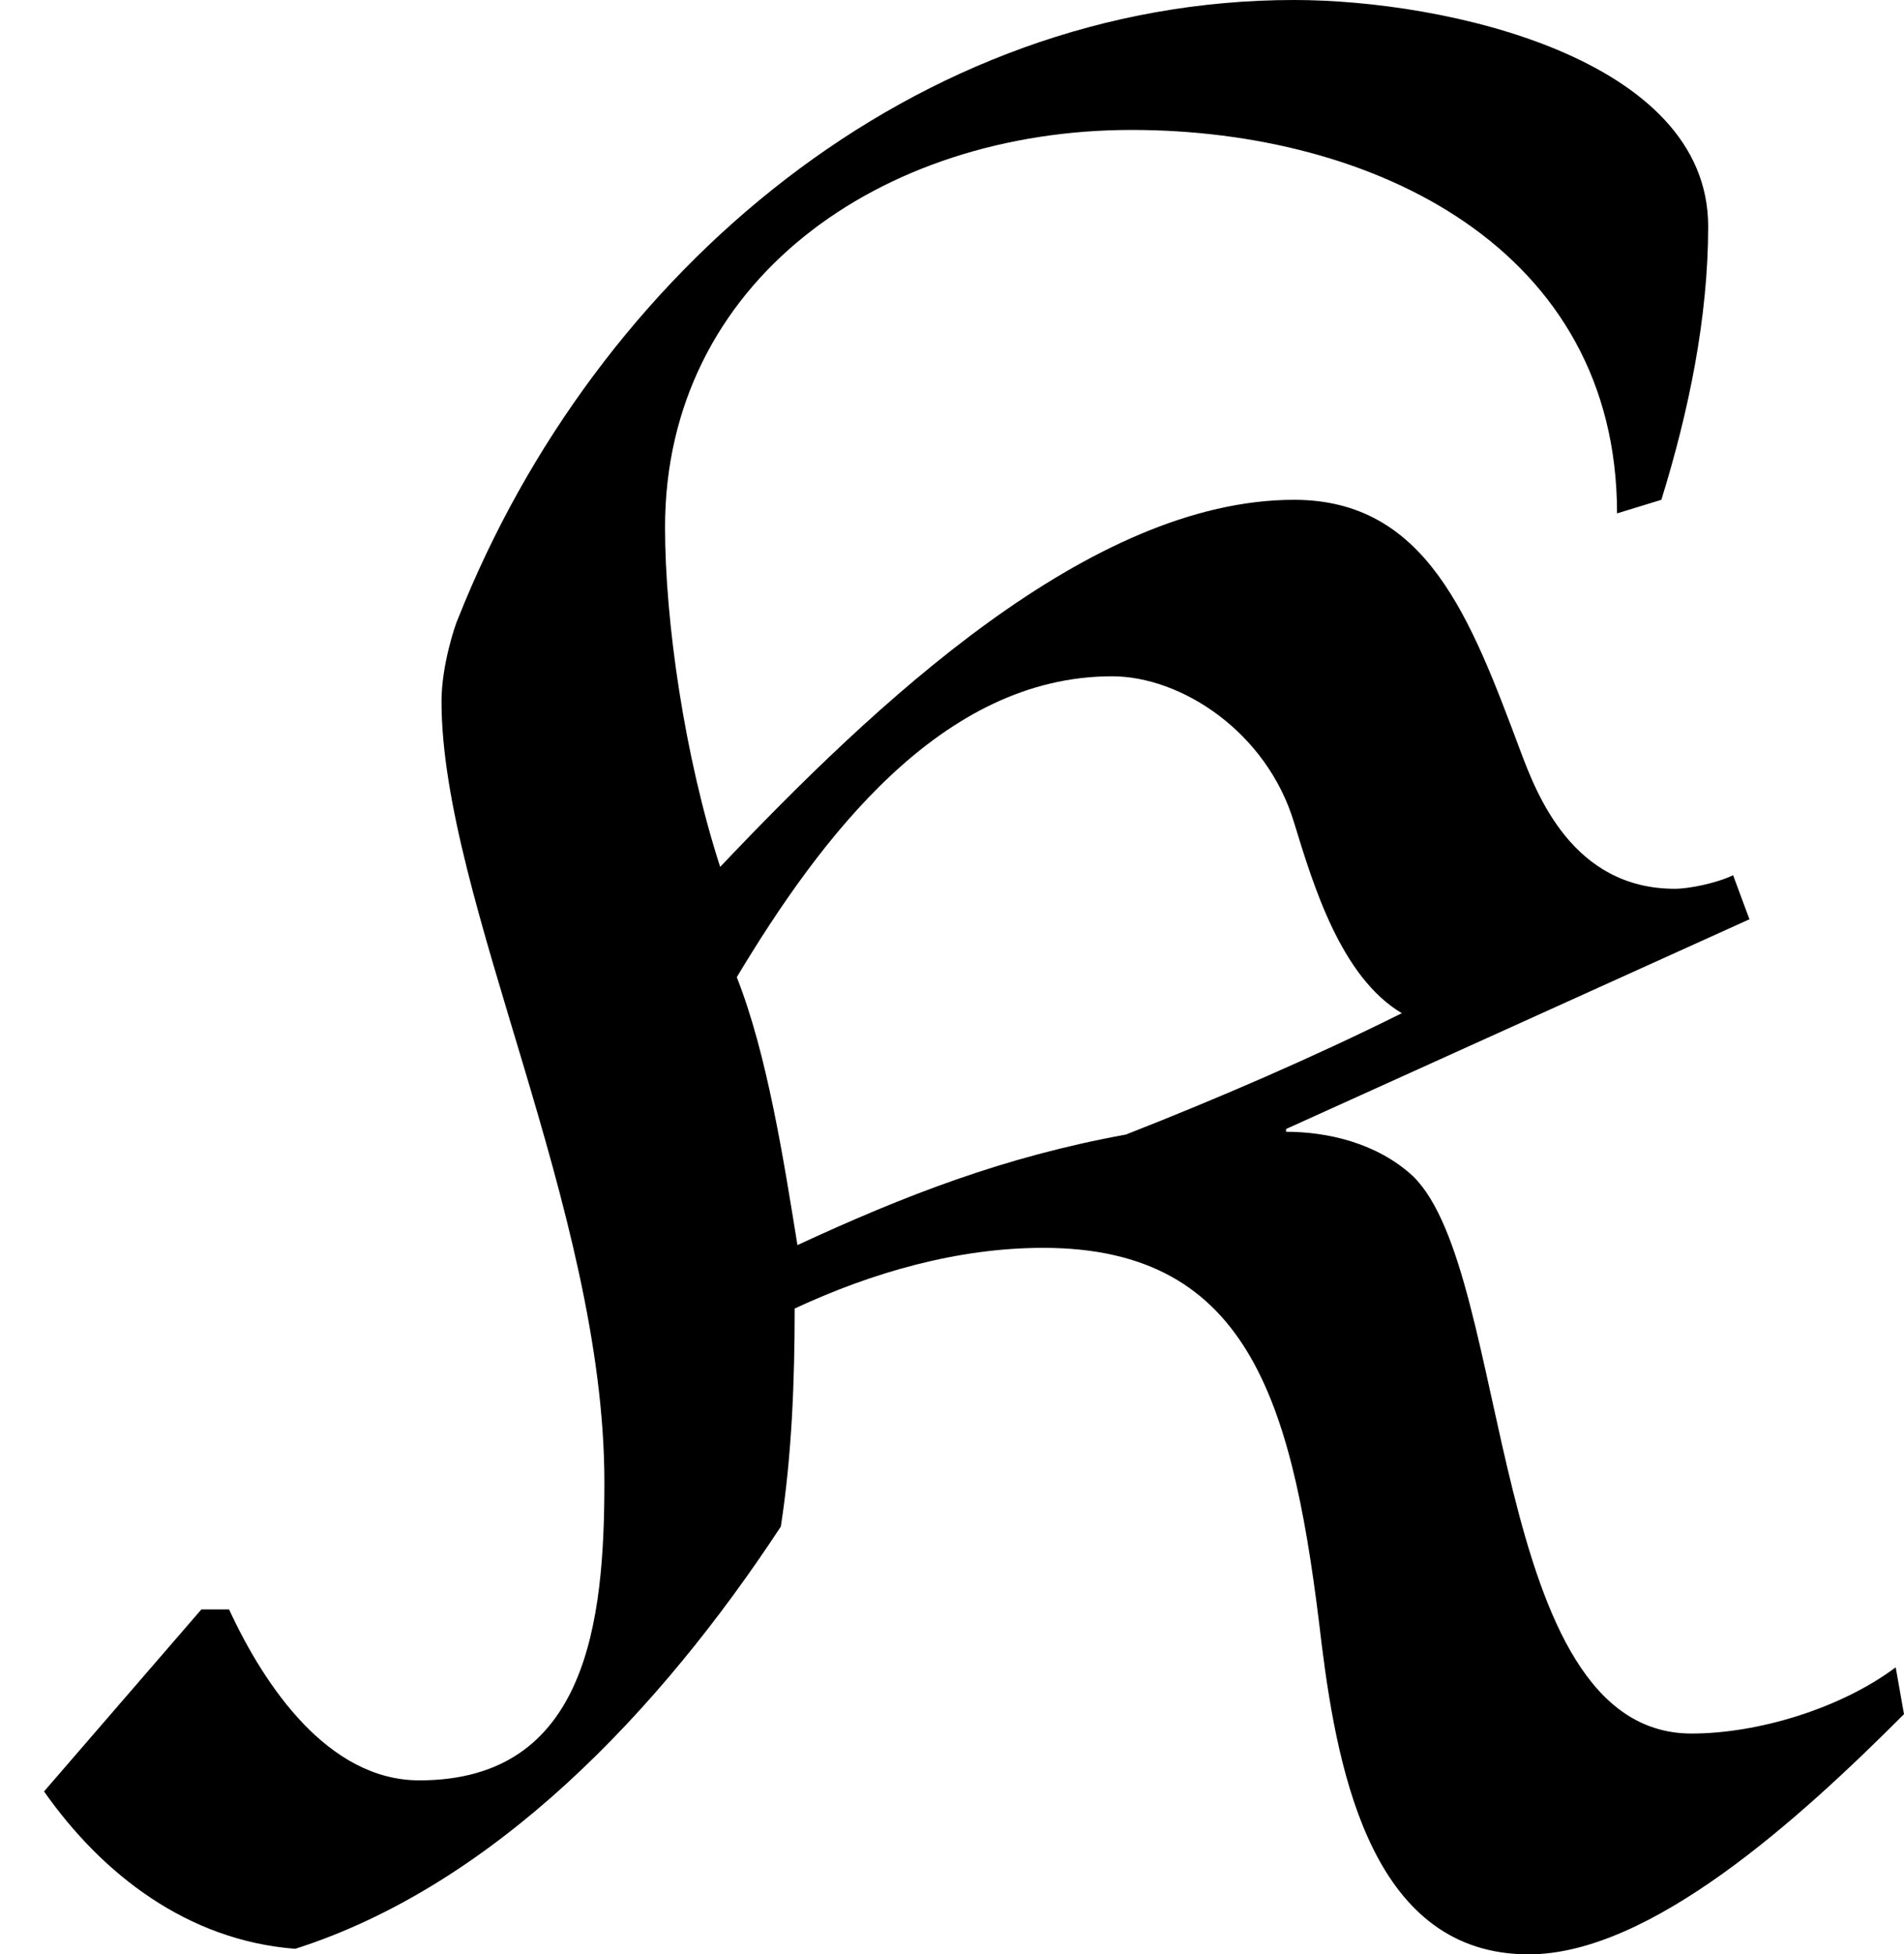 <?xml version='1.0' encoding='UTF-8'?>
<!-- This file was generated by dvisvgm 2.9.1 -->
<svg version='1.1' xmlns='http://www.w3.org/2000/svg' xmlns:xlink='http://www.w3.org/1999/xlink' viewBox='76.712 55.98 6.874 7.054'>
<defs>
<path id='g0-75' d='M6.316-3.467L6.257-3.626C6.197-3.597 6.097-3.577 6.047-3.577C5.679-3.577 5.549-3.915 5.489-4.075C5.31-4.553 5.151-4.981 4.672-4.981C3.935-4.981 3.158-4.244 2.6-3.656C2.471-4.055 2.401-4.543 2.401-4.882C2.401-5.768 3.178-6.316 4.085-6.316C4.961-6.316 5.838-5.888 5.838-4.932L5.998-4.981C6.097-5.3 6.167-5.639 6.167-5.968C6.167-6.575 5.22-6.785 4.672-6.785C3.308-6.785 2.152-5.808 1.654-4.553C1.644-4.533 1.594-4.384 1.594-4.254C1.594-3.537 2.182-2.421 2.182-1.435C2.182-.936 2.122-.359 1.514-.359C1.186-.359 .956-.697 .827-.976H.727L.159-.319C.369-.02 .677 .219 1.066 .249C1.783 .02 2.381-.608 2.819-1.275C2.859-1.534 2.869-1.803 2.869-2.062C3.148-2.192 3.457-2.281 3.766-2.281C4.523-2.281 4.672-1.704 4.772-.847C4.832-.369 4.961 .269 5.519 .269C5.958 .269 6.496-.219 6.874-.598L6.844-.767C6.645-.618 6.346-.528 6.107-.528C5.37-.528 5.46-2.192 5.101-2.54C4.971-2.66 4.792-2.7 4.643-2.7V-2.71L6.316-3.467ZM2.879-2.291C2.829-2.6 2.77-2.979 2.66-3.258C2.959-3.756 3.397-4.344 4.015-4.344C4.264-4.344 4.573-4.144 4.672-3.816C4.742-3.587 4.842-3.258 5.061-3.128C4.742-2.969 4.394-2.819 4.065-2.69C3.626-2.61 3.268-2.471 2.879-2.291Z'/>
</defs>
<g id="Guides">
  <g id="H-reference" style="fill:#27AAE1;stroke:none;" transform="matrix(1 0 0 1 339 696)">
   <path d="M 54.932 0 L 57.666 0 L 30.566 -70.459 L 28.076 -70.459 L 0.977 0 L 3.662 0 L 12.94 -24.463 L 45.703 -24.463 Z M 29.199 -67.09 L 29.443 -67.09 L 44.824 -26.709 L 13.818 -26.709 Z"/>
  </g>
  <line id="Baseline-S" style="fill:none;stroke:#27AAE1;opacity:1;stroke-width:0.577;" x1="263" x2="3036" y1="696" y2="696"/>
  <line id="Capline-S" style="fill:none;stroke:#27AAE1;opacity:1;stroke-width:0.577;" x1="263" x2="3036" y1="625.541" y2="625.541"/>
  <g id="H-reference" style="fill:#27AAE1;stroke:none;" transform="matrix(1 0 0 1 339 1126)">
   <path d="M 54.932 0 L 57.666 0 L 30.566 -70.459 L 28.076 -70.459 L 0.977 0 L 3.662 0 L 12.94 -24.463 L 45.703 -24.463 Z M 29.199 -67.09 L 29.443 -67.09 L 44.824 -26.709 L 13.818 -26.709 Z"/>
  </g>
  <line id="Baseline-M" style="fill:none;stroke:#27AAE1;opacity:1;stroke-width:0.577;" x1="263" x2="3036" y1="1126" y2="1126"/>
  <line id="Capline-M" style="fill:none;stroke:#27AAE1;opacity:1;stroke-width:0.577;" x1="263" x2="3036" y1="1055.54" y2="1055.54"/>
  <g id="H-reference" style="fill:#27AAE1;stroke:none;" transform="matrix(1 0 0 1 339 1556)">
   <path d="M 54.932 0 L 57.666 0 L 30.566 -70.459 L 28.076 -70.459 L 0.977 0 L 3.662 0 L 12.94 -24.463 L 45.703 -24.463 Z M 29.199 -67.09 L 29.443 -67.09 L 44.824 -26.709 L 13.818 -26.709 Z"/>
  </g>
  <line id="Baseline-L" style="fill:none;stroke:#27AAE1;opacity:1;stroke-width:0.577;" x1="263" x2="3036" y1="1556" y2="1556"/>
  <line id="Capline-L" style="fill:none;stroke:#27AAE1;opacity:1;stroke-width:0.577;" x1="263" x2="3036" y1="1485.54" y2="1485.54"/>
  <rect height="119.336" id="left-margin" style="fill:#00AEEF;stroke:none;opacity:0.4;" width="12.451" x="1394.06" y="1030.79"/>
  <rect height="119.336" id="right-margin" style="fill:#00AEEF;stroke:none;opacity:0.4;" width="12.451" x="1493.18" y="1030.79"/>
</g>
<g id='Regular-M'>
<use x='76.712' y='62.765' xlink:href='#g0-75'/>
</g>
</svg>